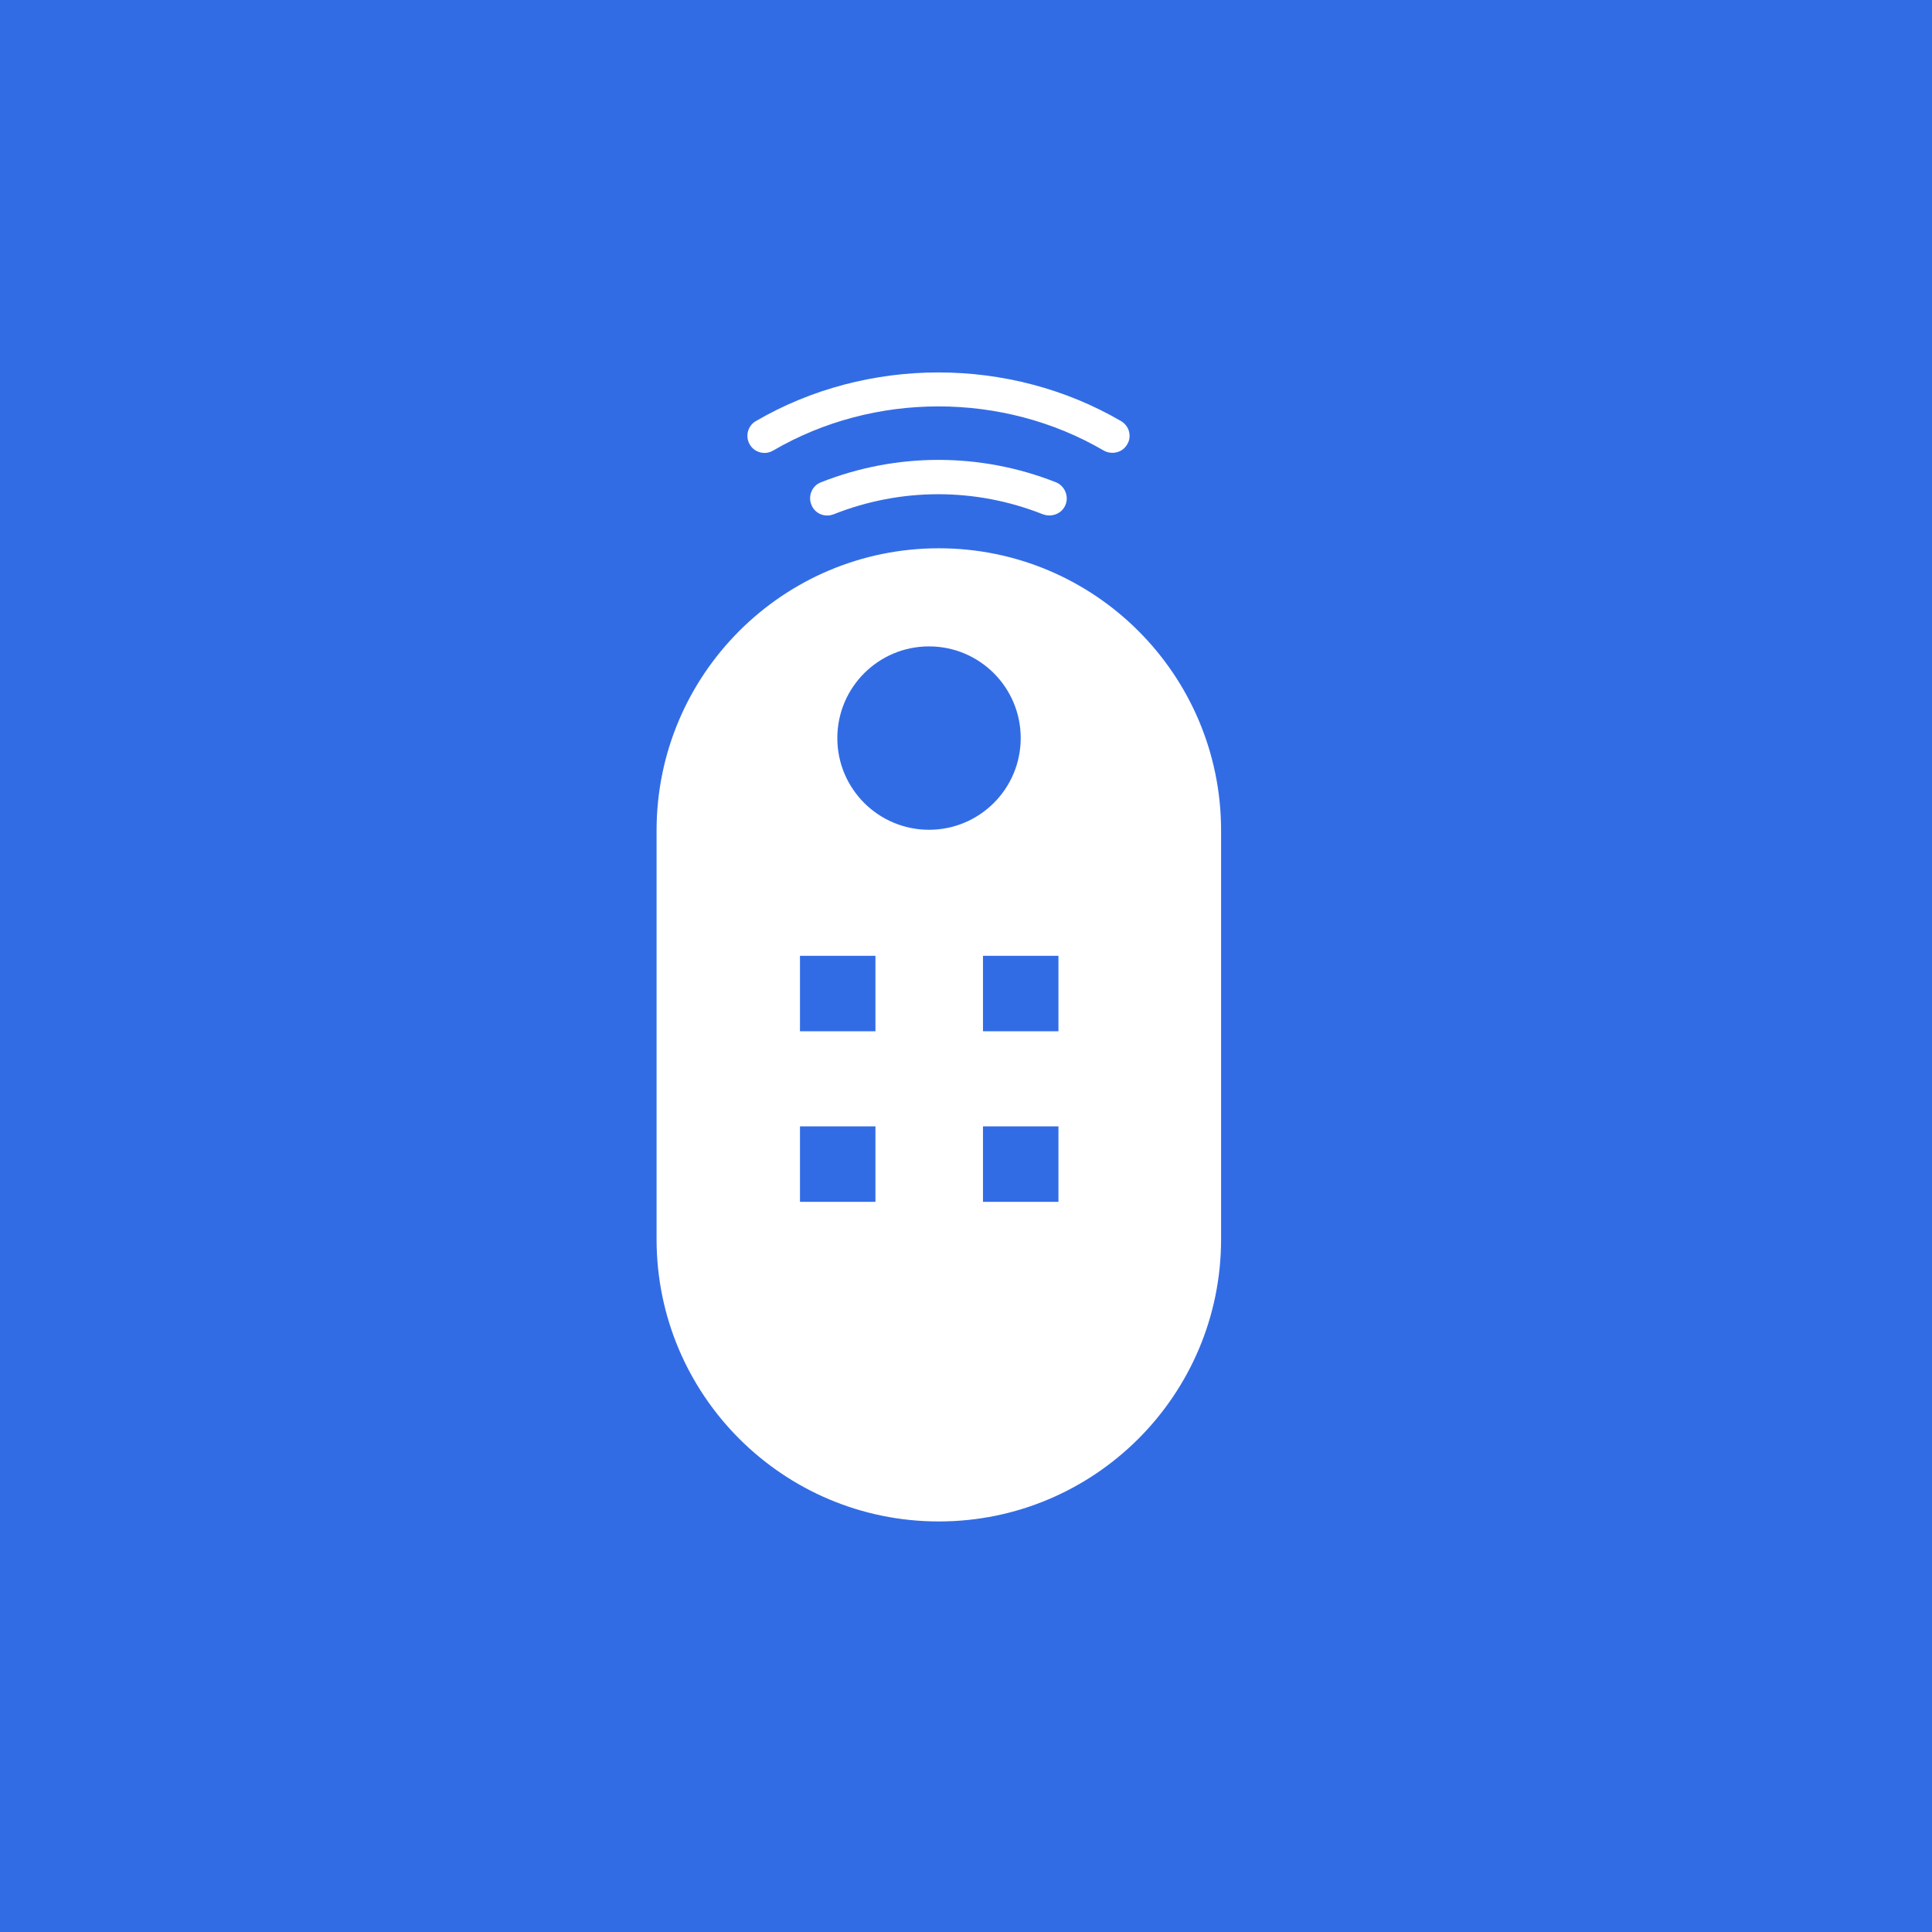 <?xml version="1.0" encoding="utf-8"?>
<!-- Generator: Adobe Illustrator 26.2.1, SVG Export Plug-In . SVG Version: 6.00 Build 0)  -->
<svg version="1.1" id="Layer_1" xmlns="http://www.w3.org/2000/svg" xmlns:xlink="http://www.w3.org/1999/xlink" x="0px" y="0px"
	 viewBox="0 0 512 512" style="enable-background:new 0 0 512 512;" xml:space="preserve">
<style type="text/css">
	.st0{fill:#326CE5;}
	.st1{fill:#FFFFFF;}
</style>
<g>
	<g>
		<g>
			<rect x="0" class="st0" width="512" height="512"/>
		</g>
	</g>
</g>
<g>
	<g>
		<path class="st1" d="M248.8,403.2L248.8,403.2c-41.3,0-74.8-33.5-74.8-74.8V220.1c0-41.3,33.5-74.8,74.8-74.8h0
			c41.3,0,74.8,33.5,74.8,74.8v108.3C323.6,369.7,290.1,403.2,248.8,403.2z"/>
	</g>
</g>
<g>
	<g>
		<g>
			<path class="st1" d="M294.8,120c-0.8,0-1.6-0.2-2.3-0.6c-26.7-15.6-60.9-15.6-87.6,0c-2.2,1.3-5,0.5-6.2-1.6
				c-1.3-2.2-0.5-5,1.6-6.2c29.5-17.2,67.3-17.2,96.8,0c2.2,1.3,2.9,4.1,1.6,6.2C297.9,119.2,296.4,120,294.8,120z"/>
		</g>
	</g>
	<g>
		<g>
			<path class="st1" d="M278.1,136.6c-0.6,0-1.1-0.1-1.7-0.3c-17.9-7.1-37.6-7.1-55.5,0c-2.4,0.9-5-0.2-5.9-2.6
				c-0.9-2.3,0.2-5,2.6-5.9c20-7.9,42.2-7.9,62.2,0c2.3,0.9,3.5,3.6,2.6,5.9C281.7,135.6,279.9,136.6,278.1,136.6z"/>
		</g>
	</g>
</g>
<g>
	<g>
		<circle class="st0" cx="246.2" cy="195.6" r="24.3"/>
	</g>
</g>
<g>
	<g>
		<rect x="212" y="253.3" class="st0" width="20" height="20"/>
	</g>
</g>
<g>
	<g>
		<rect x="260.5" y="253.3" class="st0" width="20" height="20"/>
	</g>
</g>
<g>
	<g>
		<rect x="212" y="298.5" class="st0" width="20" height="20"/>
	</g>
</g>
<g>
	<g>
		<rect x="260.5" y="298.5" class="st0" width="20" height="20"/>
	</g>
</g>
</svg>
